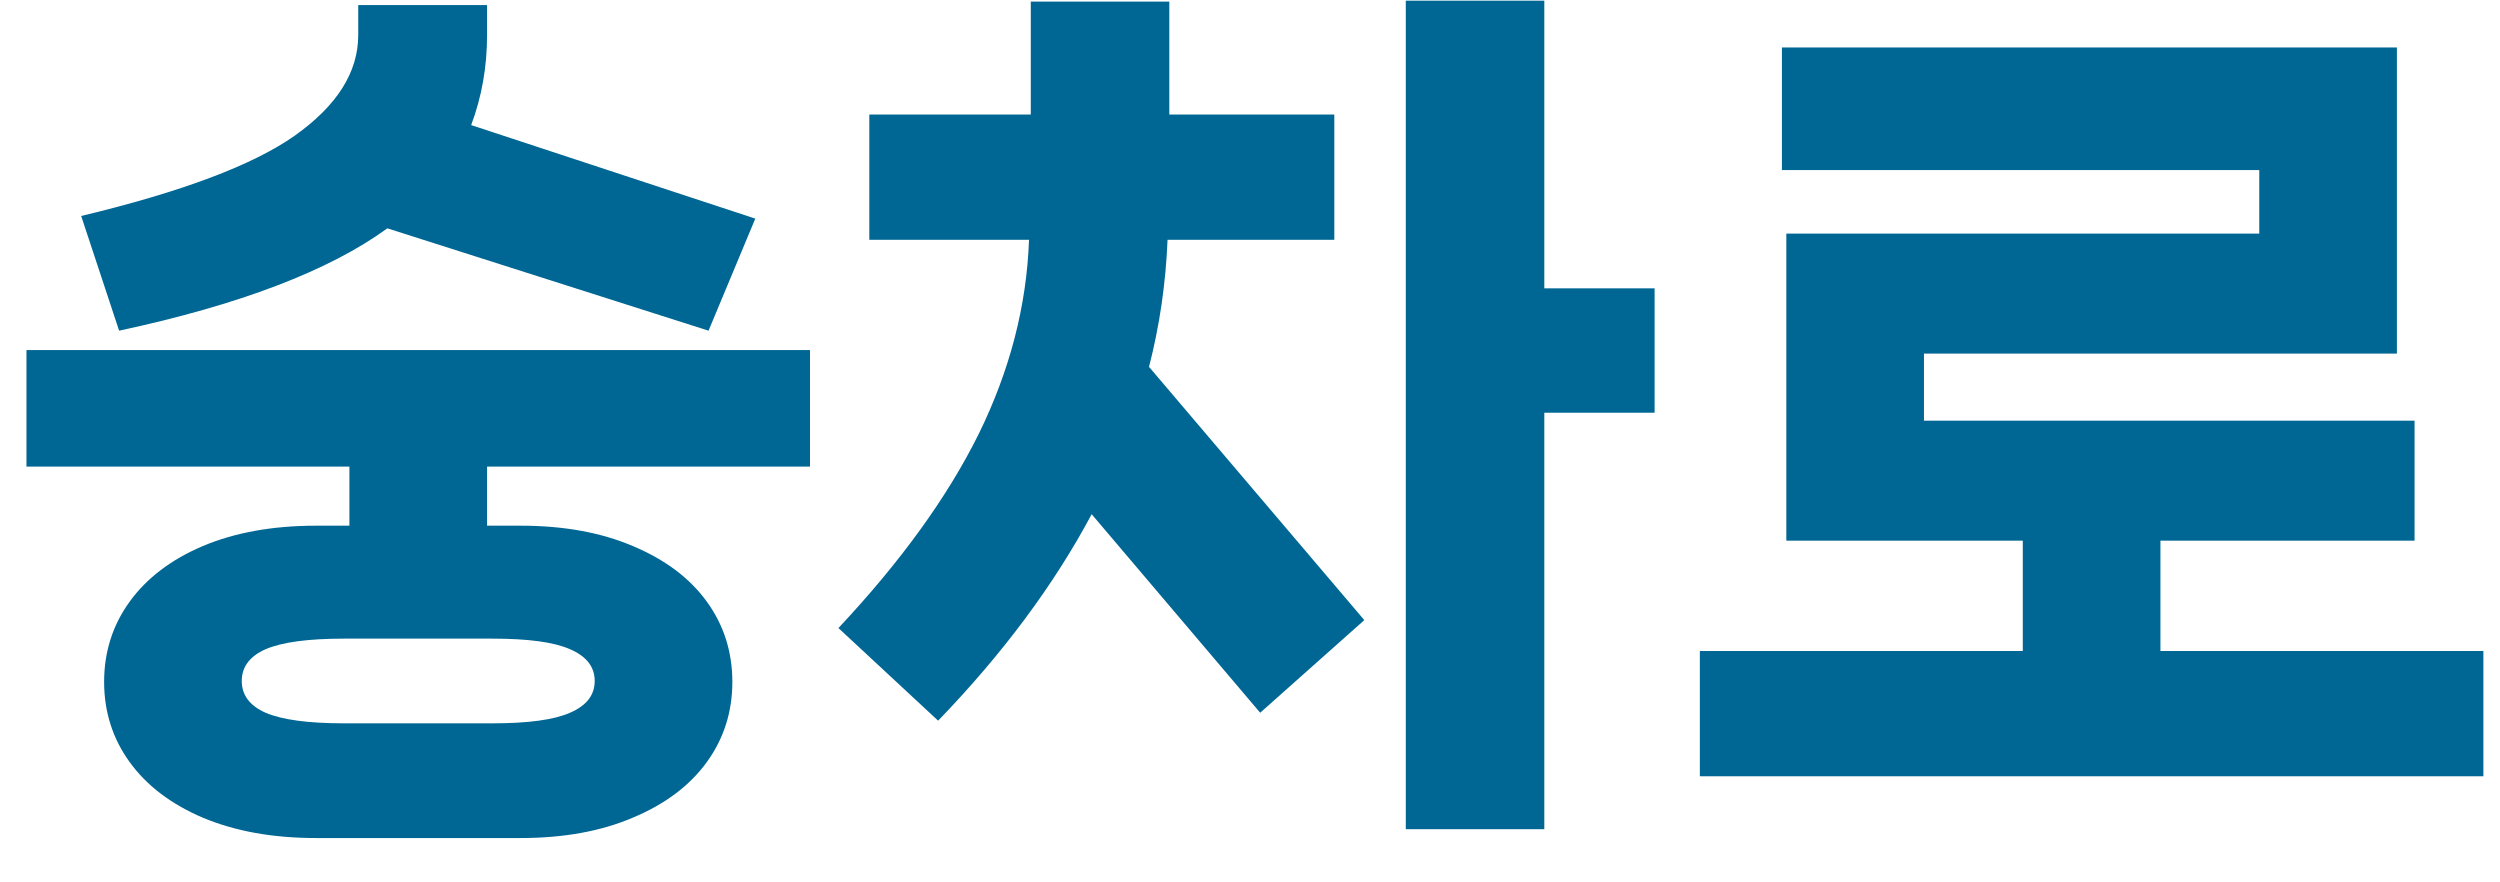 <svg width="51" height="18" viewBox="0 0 51 18" fill="none" xmlns="http://www.w3.org/2000/svg">
<path d="M7.902 4.658C6.714 5.522 4.89 6.218 2.43 6.746L1.656 4.406C3.708 3.914 5.16 3.368 6.012 2.768C6.876 2.156 7.308 1.472 7.308 0.716V0.104H9.936V0.716C9.936 1.364 9.828 1.976 9.612 2.552L15.408 4.46L14.454 6.746L7.902 4.658ZM16.524 9.518H9.936V10.724H10.62C11.496 10.724 12.258 10.862 12.906 11.138C13.566 11.414 14.07 11.792 14.418 12.272C14.766 12.752 14.94 13.298 14.94 13.91C14.94 14.522 14.766 15.068 14.418 15.548C14.07 16.028 13.566 16.406 12.906 16.682C12.258 16.958 11.496 17.096 10.62 17.096H6.444C5.568 17.096 4.8 16.958 4.14 16.682C3.492 16.406 2.994 16.028 2.646 15.548C2.298 15.068 2.124 14.522 2.124 13.91C2.124 13.298 2.298 12.752 2.646 12.272C2.994 11.792 3.492 11.414 4.14 11.138C4.8 10.862 5.568 10.724 6.444 10.724H7.128V9.518H0.54V7.142H16.524V9.518ZM12.132 13.892C12.132 13.604 11.964 13.388 11.628 13.244C11.304 13.1 10.776 13.028 10.044 13.028H7.02C6.288 13.028 5.754 13.1 5.418 13.244C5.094 13.388 4.932 13.604 4.932 13.892C4.932 14.18 5.094 14.396 5.418 14.54C5.754 14.684 6.288 14.756 7.02 14.756H10.044C10.776 14.756 11.304 14.684 11.628 14.54C11.964 14.396 12.132 14.18 12.132 13.892ZM31.504 5.882H33.754V8.42H31.504V16.916H28.678V0.014H31.504V5.882ZM23.818 4.892C23.782 5.78 23.656 6.644 23.44 7.484L27.832 12.65L25.708 14.54L22.27 10.49C21.502 11.93 20.458 13.334 19.138 14.702L17.104 12.812C18.376 11.456 19.33 10.136 19.966 8.852C20.602 7.556 20.944 6.236 20.992 4.892H17.734V2.336H21.028V0.032H23.854V2.336H27.22V4.892H23.818ZM44.073 11.03V13.28H50.661V15.836H34.677V13.28H41.265V11.03H36.441V4.766H46.089V3.47H36.351V0.968H48.897V7.214H39.249V8.582H49.257V11.03H44.073Z" fill="#006794"/>
</svg>
